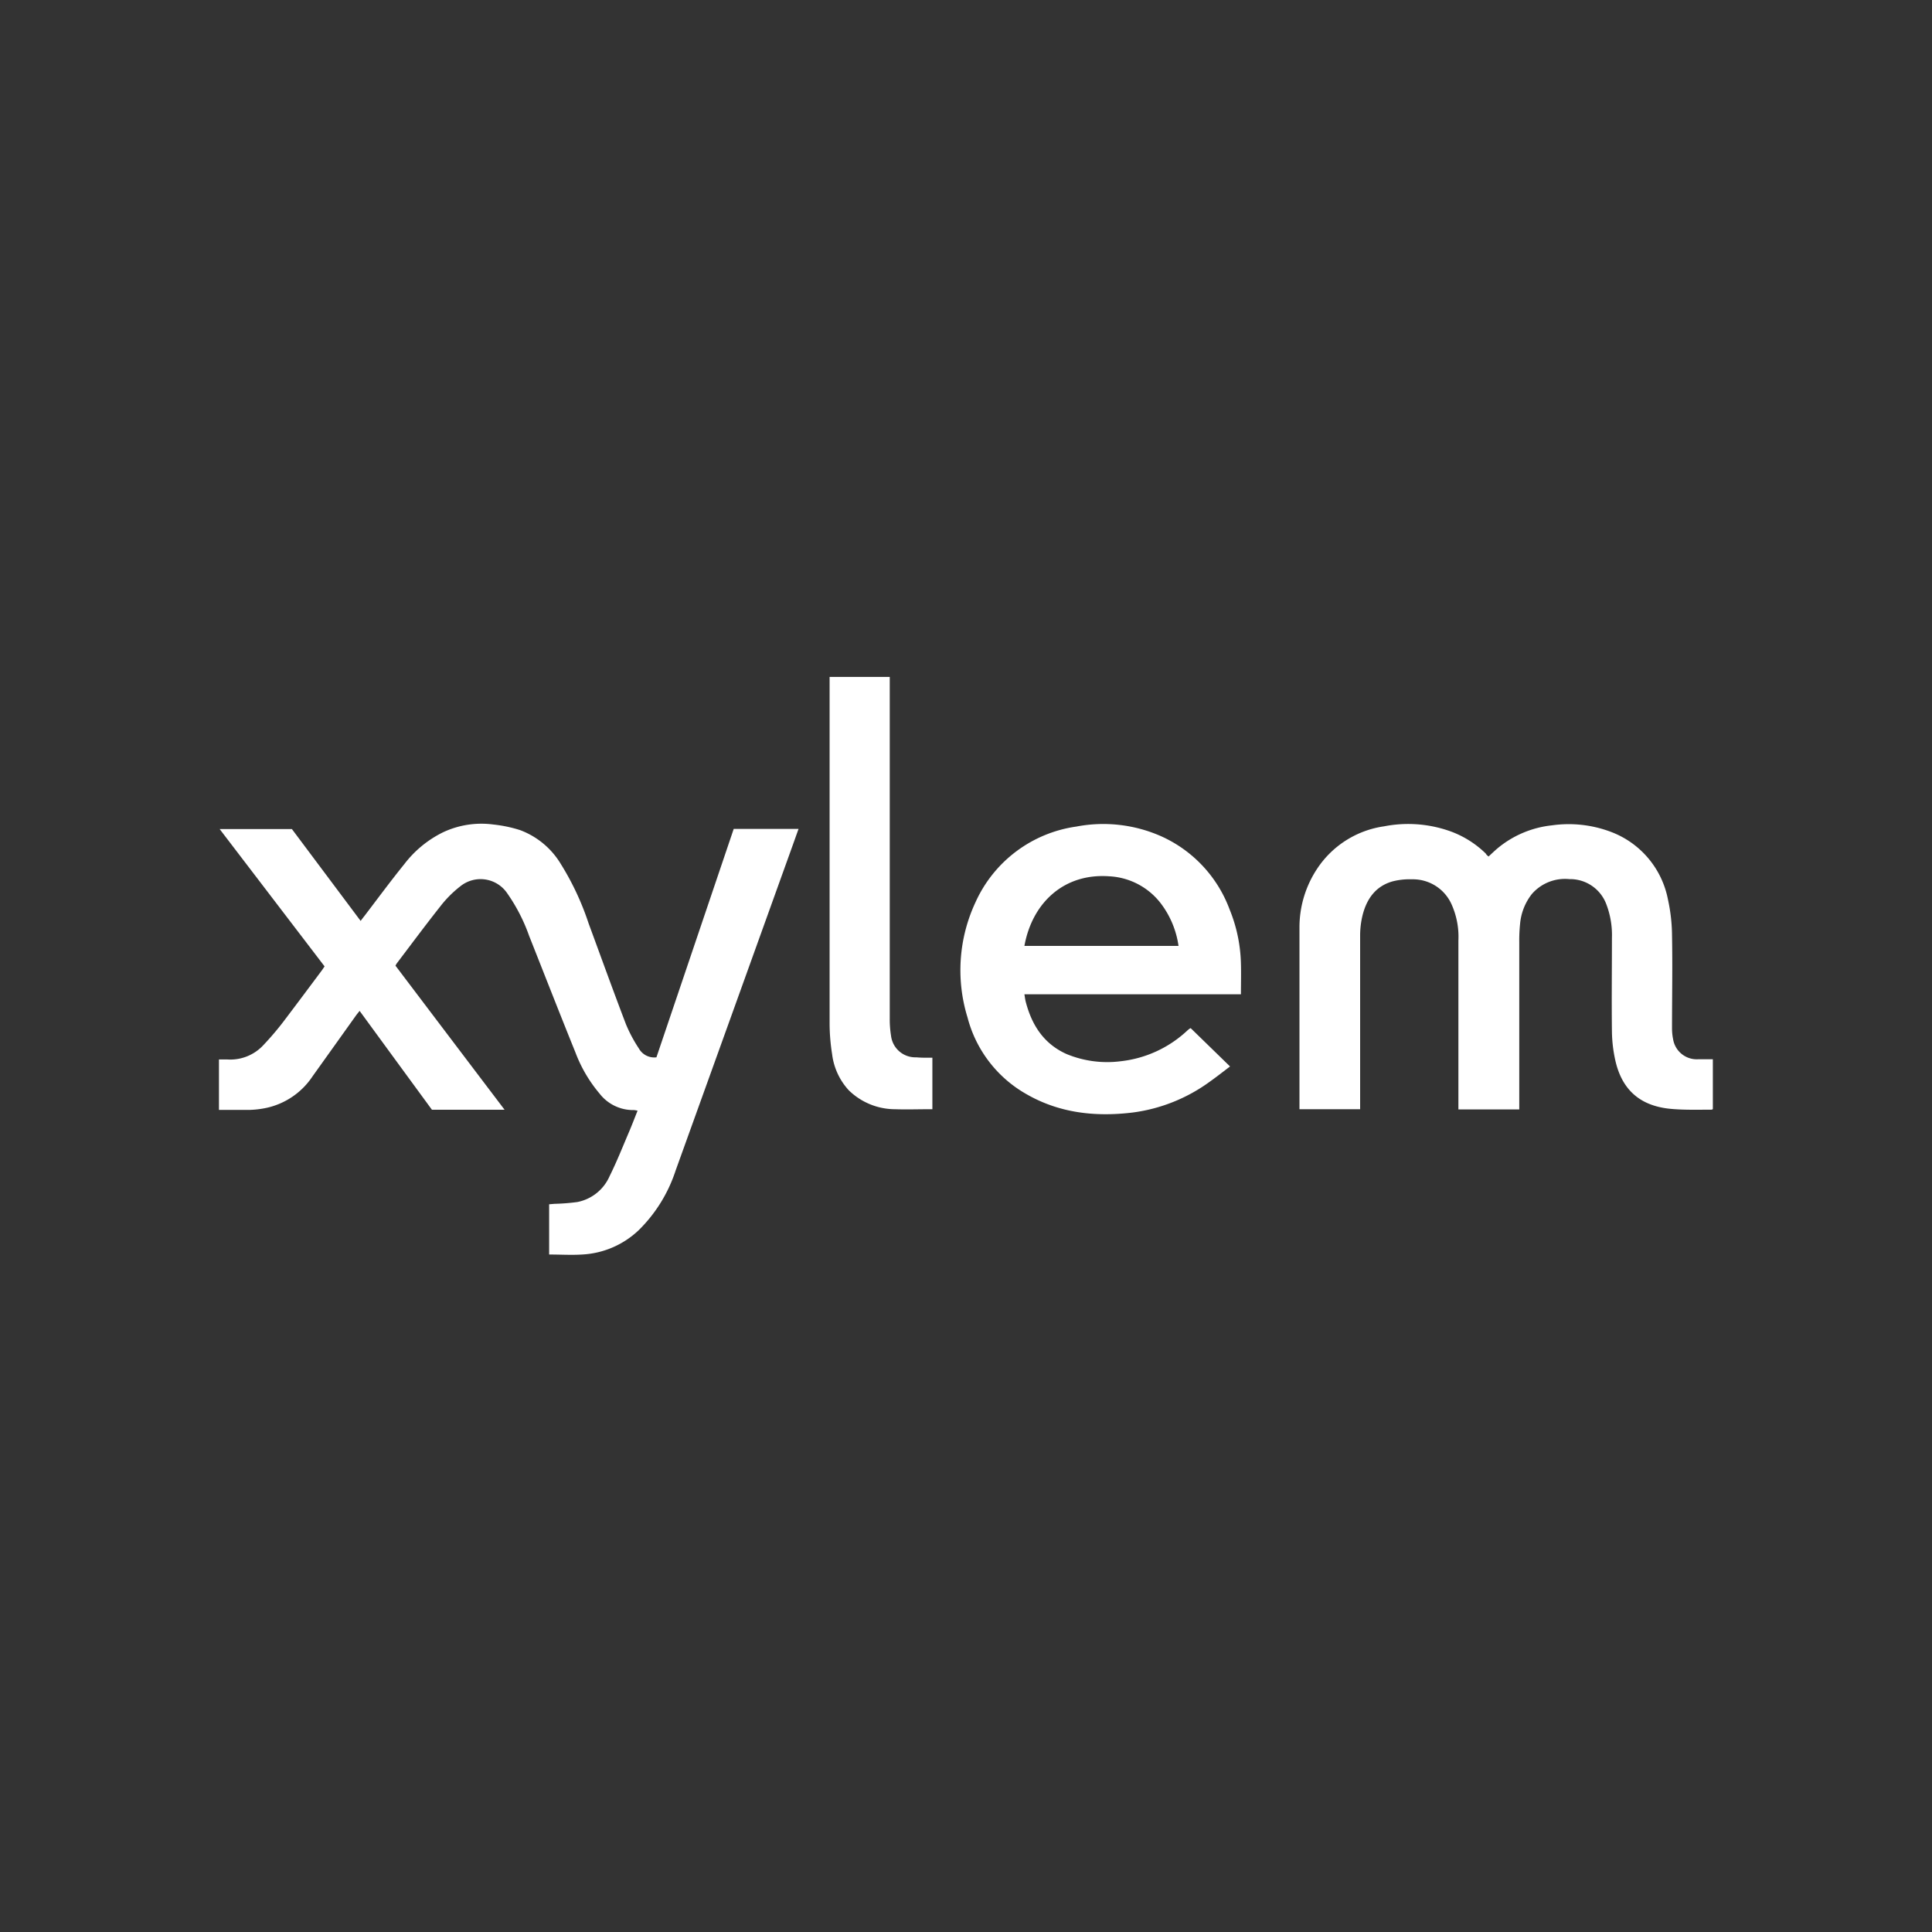 <svg id="Layer_1" data-name="Layer 1" xmlns="http://www.w3.org/2000/svg" viewBox="0 0 300 300"><rect x="0" y="0" width="300" height="300" fill="#333333" stroke="none"/><defs><style>.cls-1{fill:#fff;}</style></defs><title>XYL_Dark_bg</title><path class="cls-1" d="M50.4,150.06,34.11,128.74H45.33L56,143c.24-.32.41-.55.59-.77,2.06-2.7,4.07-5.43,6.2-8.06a17,17,0,0,1,6-4.93,14,14,0,0,1,7.82-1.21,20.83,20.83,0,0,1,4.15.87,12.46,12.46,0,0,1,6.34,5.29,42.58,42.58,0,0,1,4.29,9.17c1.93,5.23,3.82,10.48,5.81,15.69a22.05,22.05,0,0,0,2,3.75,2.74,2.74,0,0,0,2.73,1.38l12-35.47h10.07c-.43,1.19-.83,2.33-1.24,3.46q-8.91,24.78-17.84,49.56A23,23,0,0,1,99.2,191a13.76,13.76,0,0,1-8.79,3.8c-1.69.11-3.38,0-5.14,0V187l.82-.07a32.24,32.24,0,0,0,3.56-.28,6.9,6.9,0,0,0,5-4c1.15-2.31,2.1-4.73,3.12-7.11.42-1,.8-2,1.23-3.07a3.53,3.53,0,0,0-.56-.1,6.59,6.59,0,0,1-5.35-2.57,21.77,21.77,0,0,1-3.75-6.41c-2.43-6-4.77-12-7.17-18.05a27.46,27.46,0,0,0-3.4-6.62,5,5,0,0,0-7.3-1.09,17.44,17.44,0,0,0-3.09,3.1c-2.31,2.92-4.53,5.91-6.78,8.88a3.84,3.84,0,0,0-.19.34c5.61,7.42,11.24,14.85,16.94,22.37H67.07q-5.56-7.59-11.23-15.35c-.25.32-.45.55-.63.81q-3.33,4.67-6.67,9.34a11.54,11.54,0,0,1-7.12,4.9,14.47,14.47,0,0,1-2.54.32c-1.6,0-3.21,0-4.88,0v-7.83c.42,0,.83,0,1.24,0a7,7,0,0,0,5.7-2.27A45.33,45.33,0,0,0,44,158.65c2-2.64,4-5.32,6-8C50.12,150.48,50.24,150.29,50.4,150.06Z"/><path class="cls-1" d="M231.14,133c.48-.44.91-.86,1.37-1.25a15.81,15.81,0,0,1,8.47-3.59,18.53,18.53,0,0,1,9.13,1A14.06,14.06,0,0,1,259,139.68a26.73,26.73,0,0,1,.63,5.58c.09,4.79,0,9.58,0,14.37a8.42,8.42,0,0,0,.17,1.74,3.72,3.72,0,0,0,3.91,3.11c.73,0,1.47,0,2.26,0v7.75a.76.76,0,0,1-.21.08c-2.16,0-4.32.07-6.46-.14-4.69-.48-7.5-3-8.5-7.63a21.88,21.88,0,0,1-.5-4.34c-.06-4.85,0-9.71,0-14.56a13.41,13.41,0,0,0-.89-5.28,6,6,0,0,0-5.72-3.85,6.81,6.81,0,0,0-5.83,2.32,8.71,8.71,0,0,0-1.82,4.6,25.06,25.06,0,0,0-.13,2.87q0,12.56,0,25.11v.86h-9.45c0-.32,0-.62,0-.93q0-12.65,0-25.29a12.29,12.29,0,0,0-1.11-5.73,6.56,6.56,0,0,0-6.11-3.78,10.58,10.58,0,0,0-3,.32c-2.62.74-4,2.69-4.65,5.21a13.46,13.46,0,0,0-.39,3c0,8.76,0,17.53,0,26.3v.87h-9.42c0-.22,0-.42,0-.62,0-9.21,0-18.41,0-27.62a16.46,16.46,0,0,1,2.79-9.17,15,15,0,0,1,10.36-6.52,19.44,19.44,0,0,1,10.49.85,15.36,15.36,0,0,1,5.3,3.39C230.8,132.74,231,132.87,231.14,133Z"/><path class="cls-1" d="M192.69,154.39H159.07c.07.42.11.77.19,1.1.93,3.63,2.78,6.57,6.33,8.17a16.49,16.49,0,0,0,8.42,1.13,18,18,0,0,0,10.4-4.81l.29-.24.19-.09L191,165.6c-1.07.81-2.07,1.6-3.1,2.33a26,26,0,0,1-12,4.82c-5.77.7-11.37.11-16.51-2.85A19.23,19.23,0,0,1,150.24,158a24.91,24.91,0,0,1,1.24-17.91,20.28,20.28,0,0,1,15.65-11.74,22.18,22.18,0,0,1,13.3,1.56,20.13,20.13,0,0,1,10.5,11.3,23.65,23.65,0,0,1,1.75,8.09C192.74,150.93,192.69,152.6,192.69,154.39Zm-33.62-7.51H183a14.19,14.19,0,0,0-2.78-6.64,10.78,10.78,0,0,0-8-4.17C165.24,135.57,160.29,140.15,159.07,146.88Z"/><path class="cls-1" d="M144.78,164.24v8c-.24,0-.44,0-.64,0-1.7,0-3.4.06-5.09,0a10.31,10.31,0,0,1-7.25-2.94,10.08,10.08,0,0,1-2.59-5.61,31,31,0,0,1-.39-4.61q0-26.61,0-53.23v-.74h9.34c0,.3,0,.62,0,.94q0,26.06,0,52.11a16,16,0,0,0,.2,2.68,3.8,3.8,0,0,0,3.92,3.34C143.13,164.26,143.92,164.24,144.78,164.24Z"/></svg>